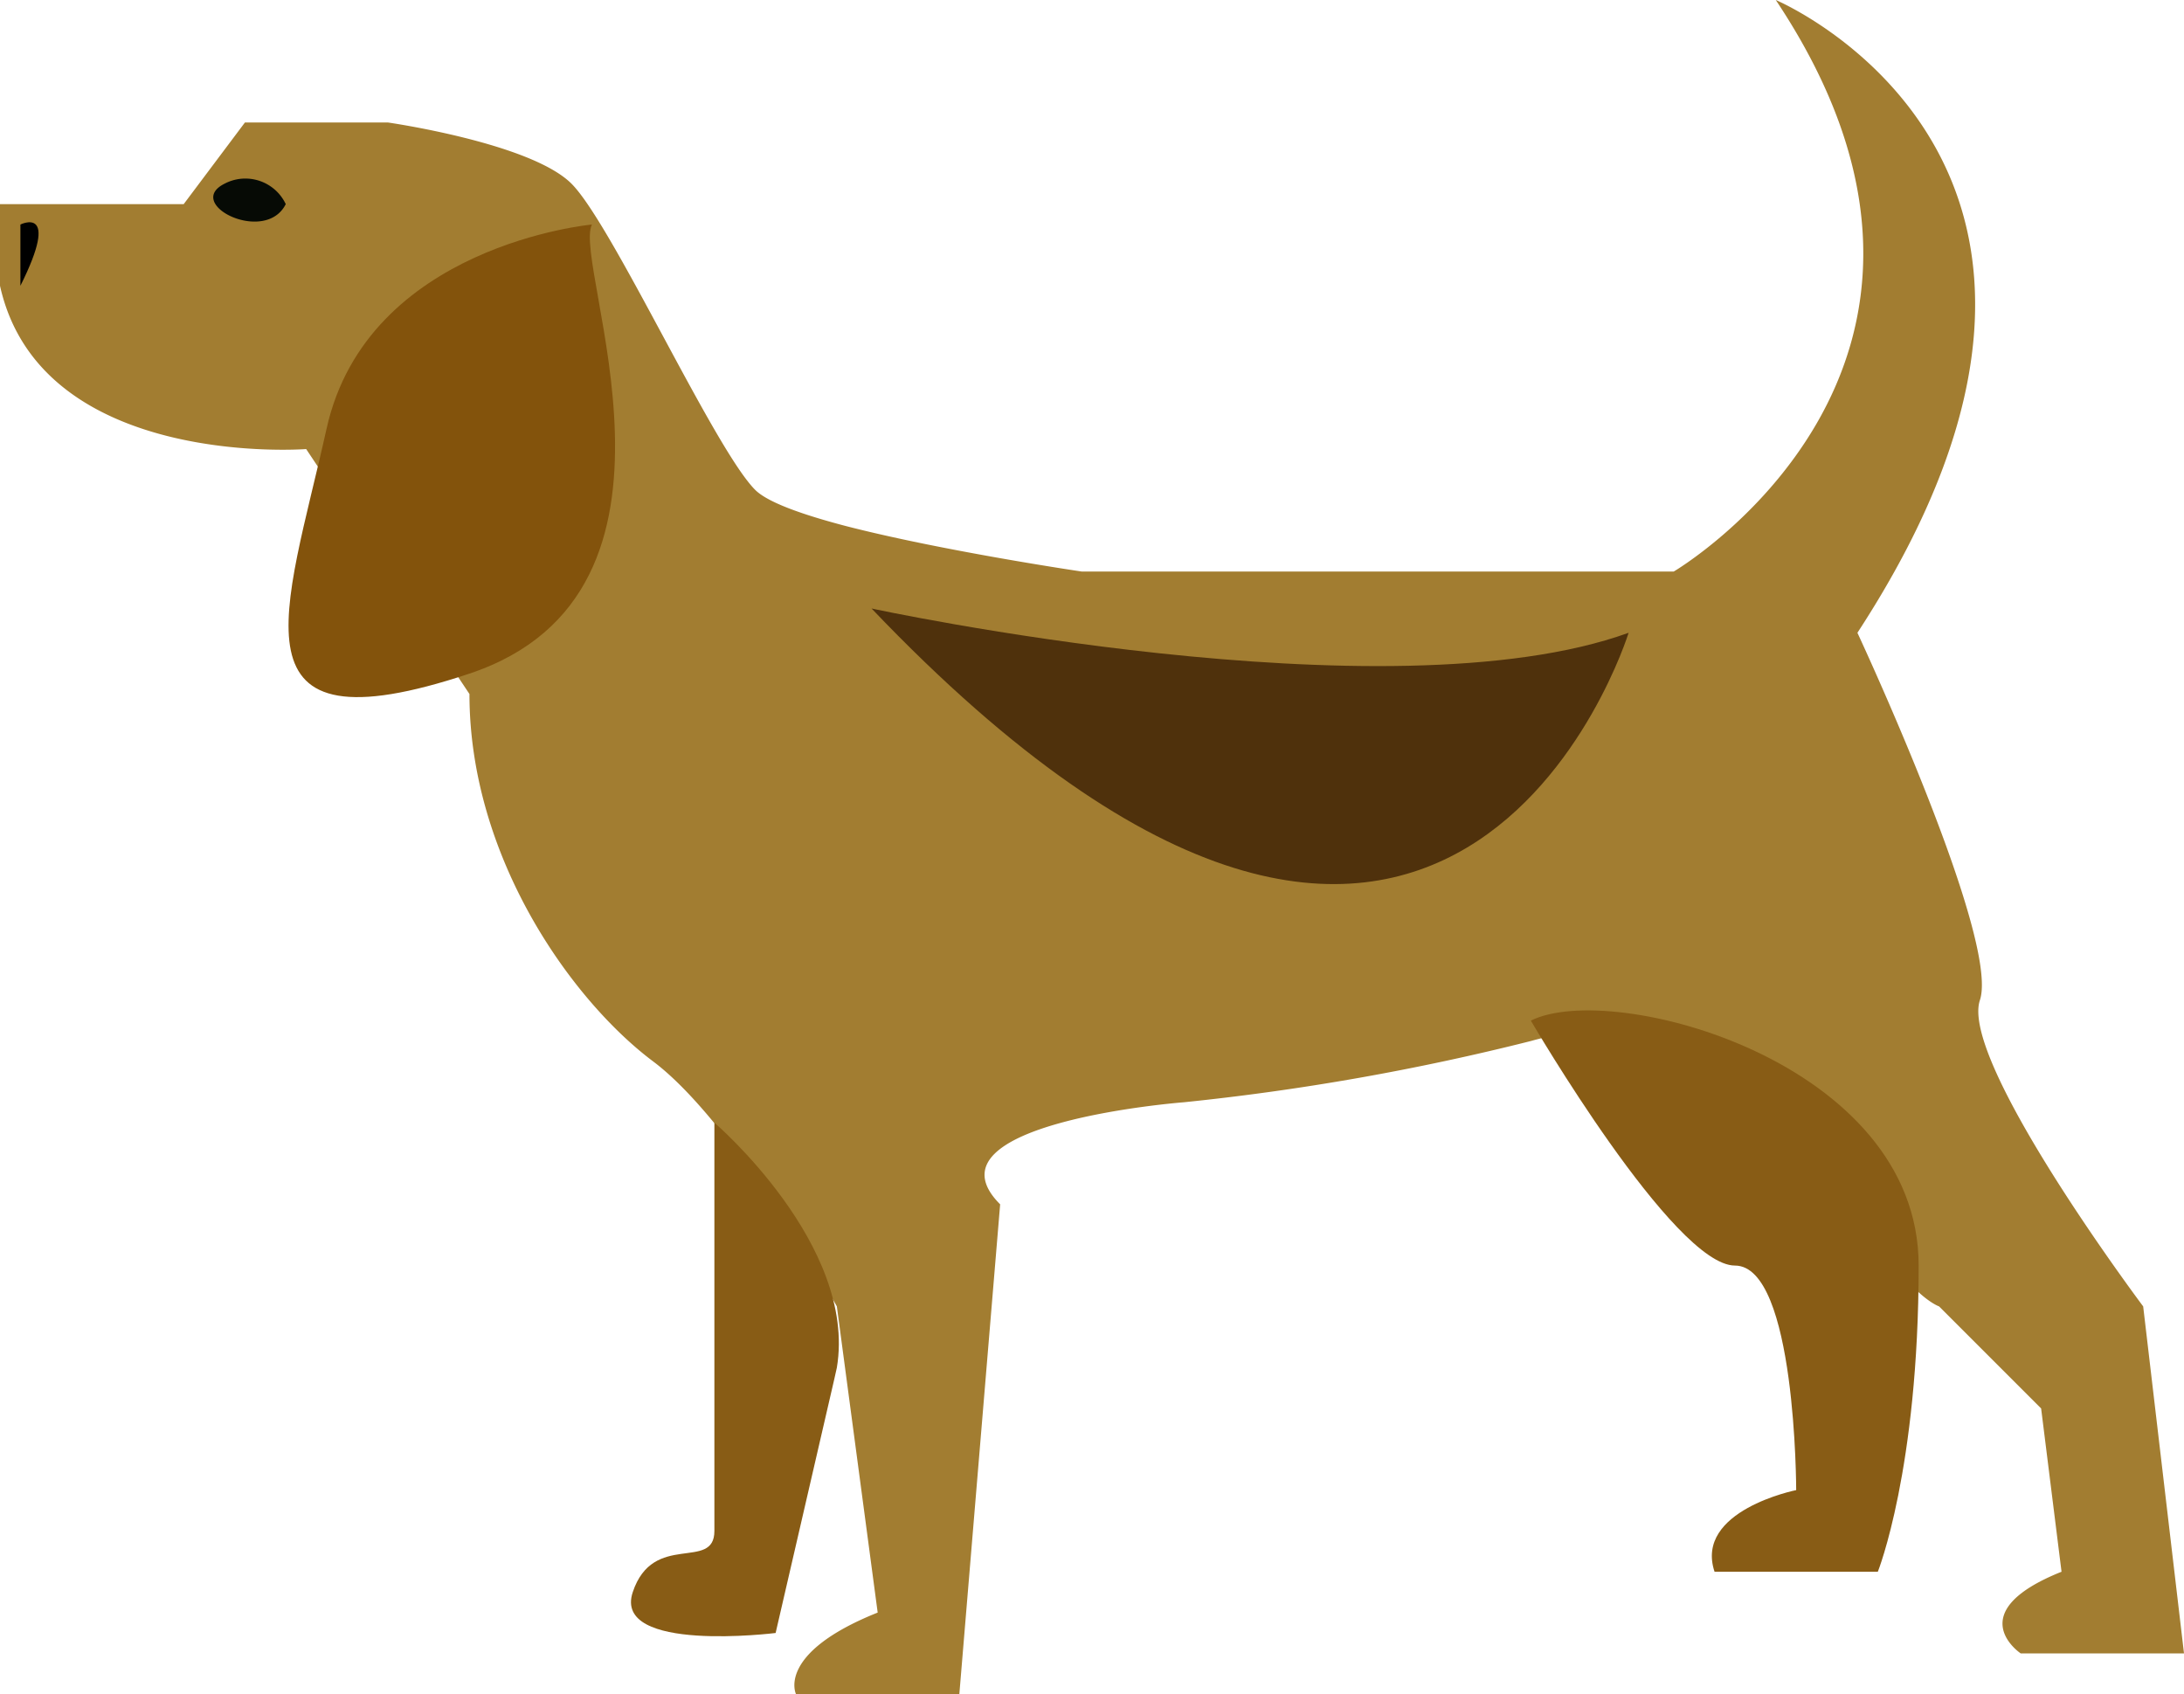 <svg xmlns="http://www.w3.org/2000/svg" viewBox="0 0 107 83"><defs><style>.cls-1{fill:#a27d31;}.cls-2{fill:#4f310c;}.cls-3{fill:#885c15;}.cls-4{fill:#83530c;}.cls-5{fill:#060a05;}</style></defs><title>dog</title><g id="Layer_2" data-name="Layer 2"><g id="dog"><g id="human"><path class="cls-1" d="M53,28H82S99,18,87,0c0,0,19,8,4,31h0s7,15,6,18,8,15,8,15l2,17H99s-3-2,2-4l-1-8-5-5s-3-1-6-10c0,0-7-5-14-3a119,119,0,0,1-17,3s-13,1-9,5L47,83H39s-1-2,4-4L41,64s-5-9-9-12-9-10-9-18L15,22S2,23,0,14V10H9l3-4h7s7,1,9,3,7,13,9,15c.61.61,2.31,1.21,4.4,1.76C46.2,27,53,28,53,28Z"/><path class="cls-2" d="M79.79,31S71,59.48,42.7,29.81C42.7,29.81,68,35.27,79.79,31Z"/><path class="cls-3" d="M75,50s7,12,10,12,3,11,3,11-5,1-4,4h8s2-5,2-15S79,48,75,50Z"/><path class="cls-3" d="M41,67l-.13.58L38,80s-8,1-7-2,4-1,4-3V55s7,6,6,12"/><path class="cls-4" d="M29,11S18,12,16,21s-5,16,7,12S28,13,29,11Z"/><path class="cls-5" d="M14,10a2.19,2.19,0,0,0-3-1C9,10,13,12,14,10Z"/><path d="M1,14V11S3,10,1,14Z"/></g></g></g></svg>
